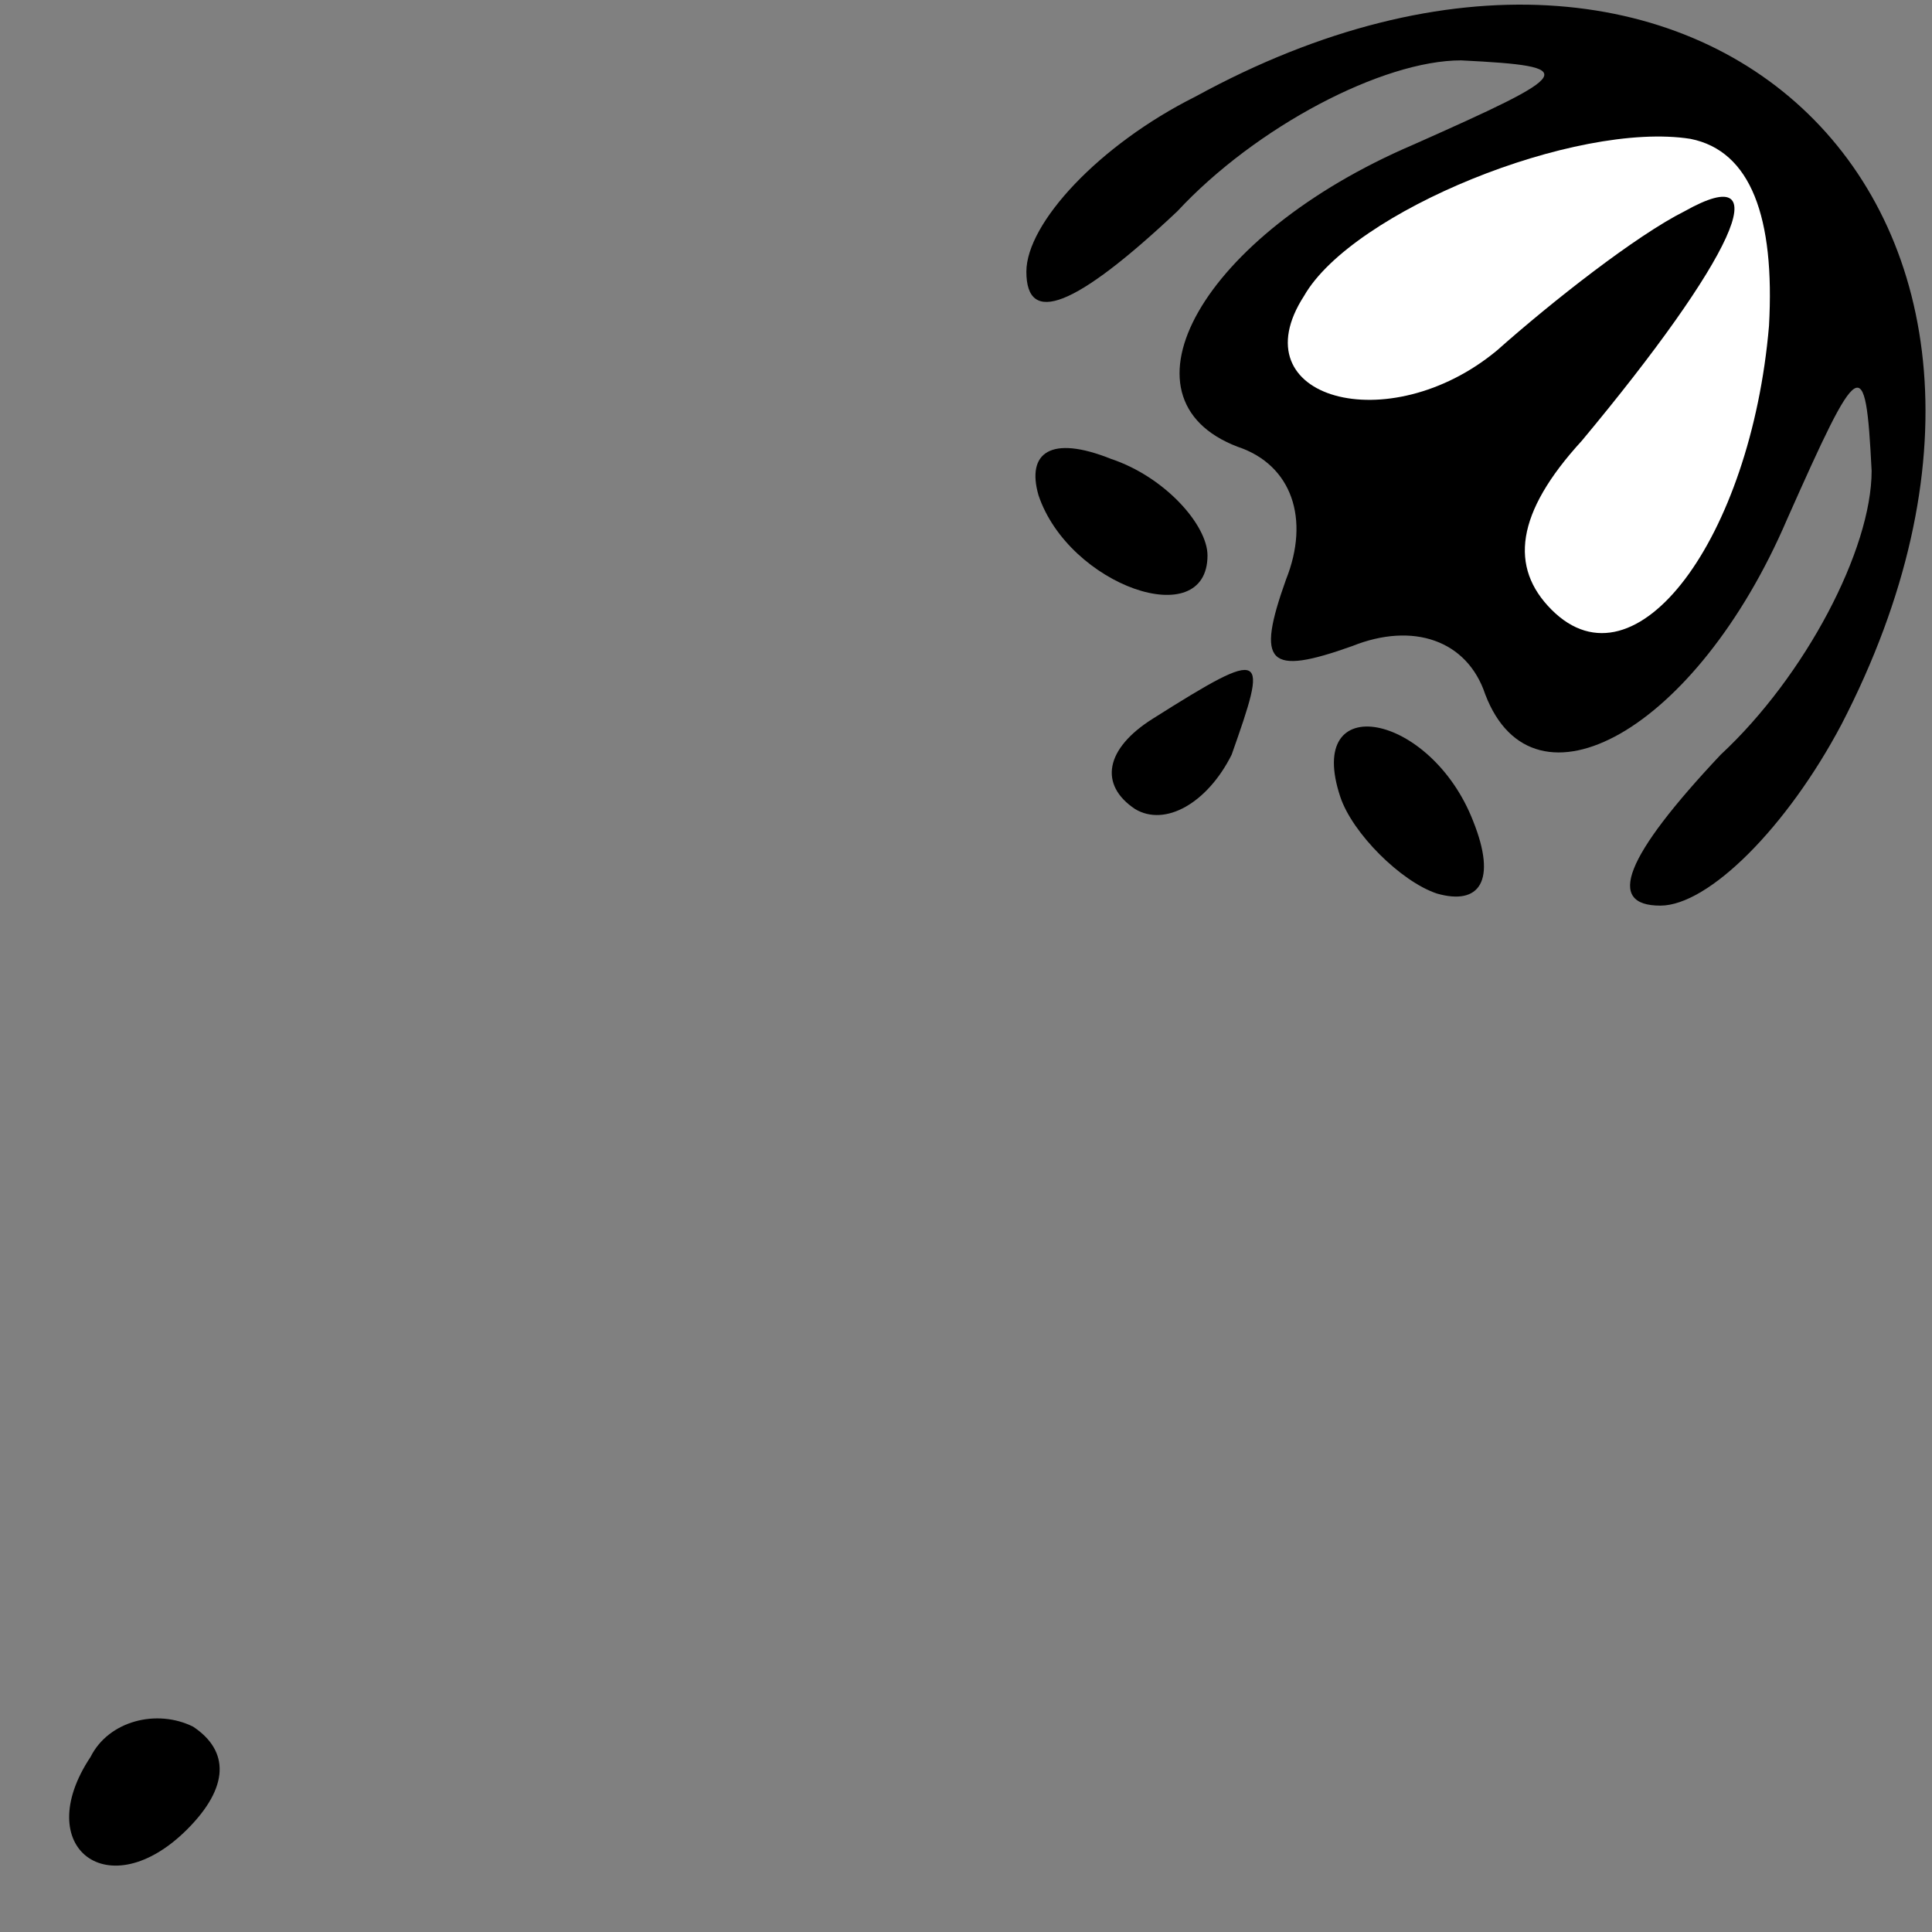 <?xml version="1.0" standalone="no"?>
<!DOCTYPE svg PUBLIC "-//W3C//DTD SVG 20010904//EN"
 "http://www.w3.org/TR/2001/REC-SVG-20010904/DTD/svg10.dtd">
<svg version="1.0" xmlns="http://www.w3.org/2000/svg"
 width="32pt" height="32pt" viewBox="0 0 32 32"
 preserveAspectRatio="xMidYMid meet">
<rect x="0" y="0" width="32" height="32" fill="#808080" stroke="none"/>
<g transform="translate(0,32) scale(0.1,-0.1)"
fill="#000000" stroke="none">
<path fill="#000000" stroke="none" d="M198 304 c-16 -8 -28 -21 -28 -29 0 -9
8 -6 25 10 13 14 34 25 47 25 20 -1 19 -2 -8 -14 -35 -15 -50 -42 -29 -50 9
-3 12 -12 8 -22 -5 -14 -3 -16 11 -11 10 4 19 1 22 -8 8 -21 35 -6 50 29 12
27 13 28 14 8 0 -13 -11 -34 -25 -47 -16 -17 -19 -25 -10 -25 8 0 21 13 30 30
44 85 -23 150 -107 104z"/>
<path fill="#ffffff" stroke="none" d="M293 266 c-3 -35 -22 -61 -36 -47 -7 7
-6 16 5 28 25 30 33 47 17 38 -8 -4 -22 -15 -31 -23 -18 -15 -43 -8 -32 9 8
14 45 29 64 26 10 -2 14 -13 13 -31z"/>
<path fill="#000000" stroke="none" d="M172 238 c5 -15 28 -23 28 -10 0 5 -7
13 -16 16 -10 4 -14 1 -12 -6z"/>
<path fill="#000000" stroke="none" d="M191 201 c-8 -5 -9 -11 -3 -15 5 -3 12
1 16 9 6 17 6 18 -13 6z"/>
<path fill="#000000" stroke="none" d="M222 188 c2 -6 10 -14 16 -16 7 -2 10
2 6 12 -7 18 -28 22 -22 4z"/>
<path fill="#000000" stroke="none" d="M15 29 c-10 -15 3 -25 16 -12 7 7 7 13
1 17 -6 3 -14 1 -17 -5z"/>
</g>
</svg>
